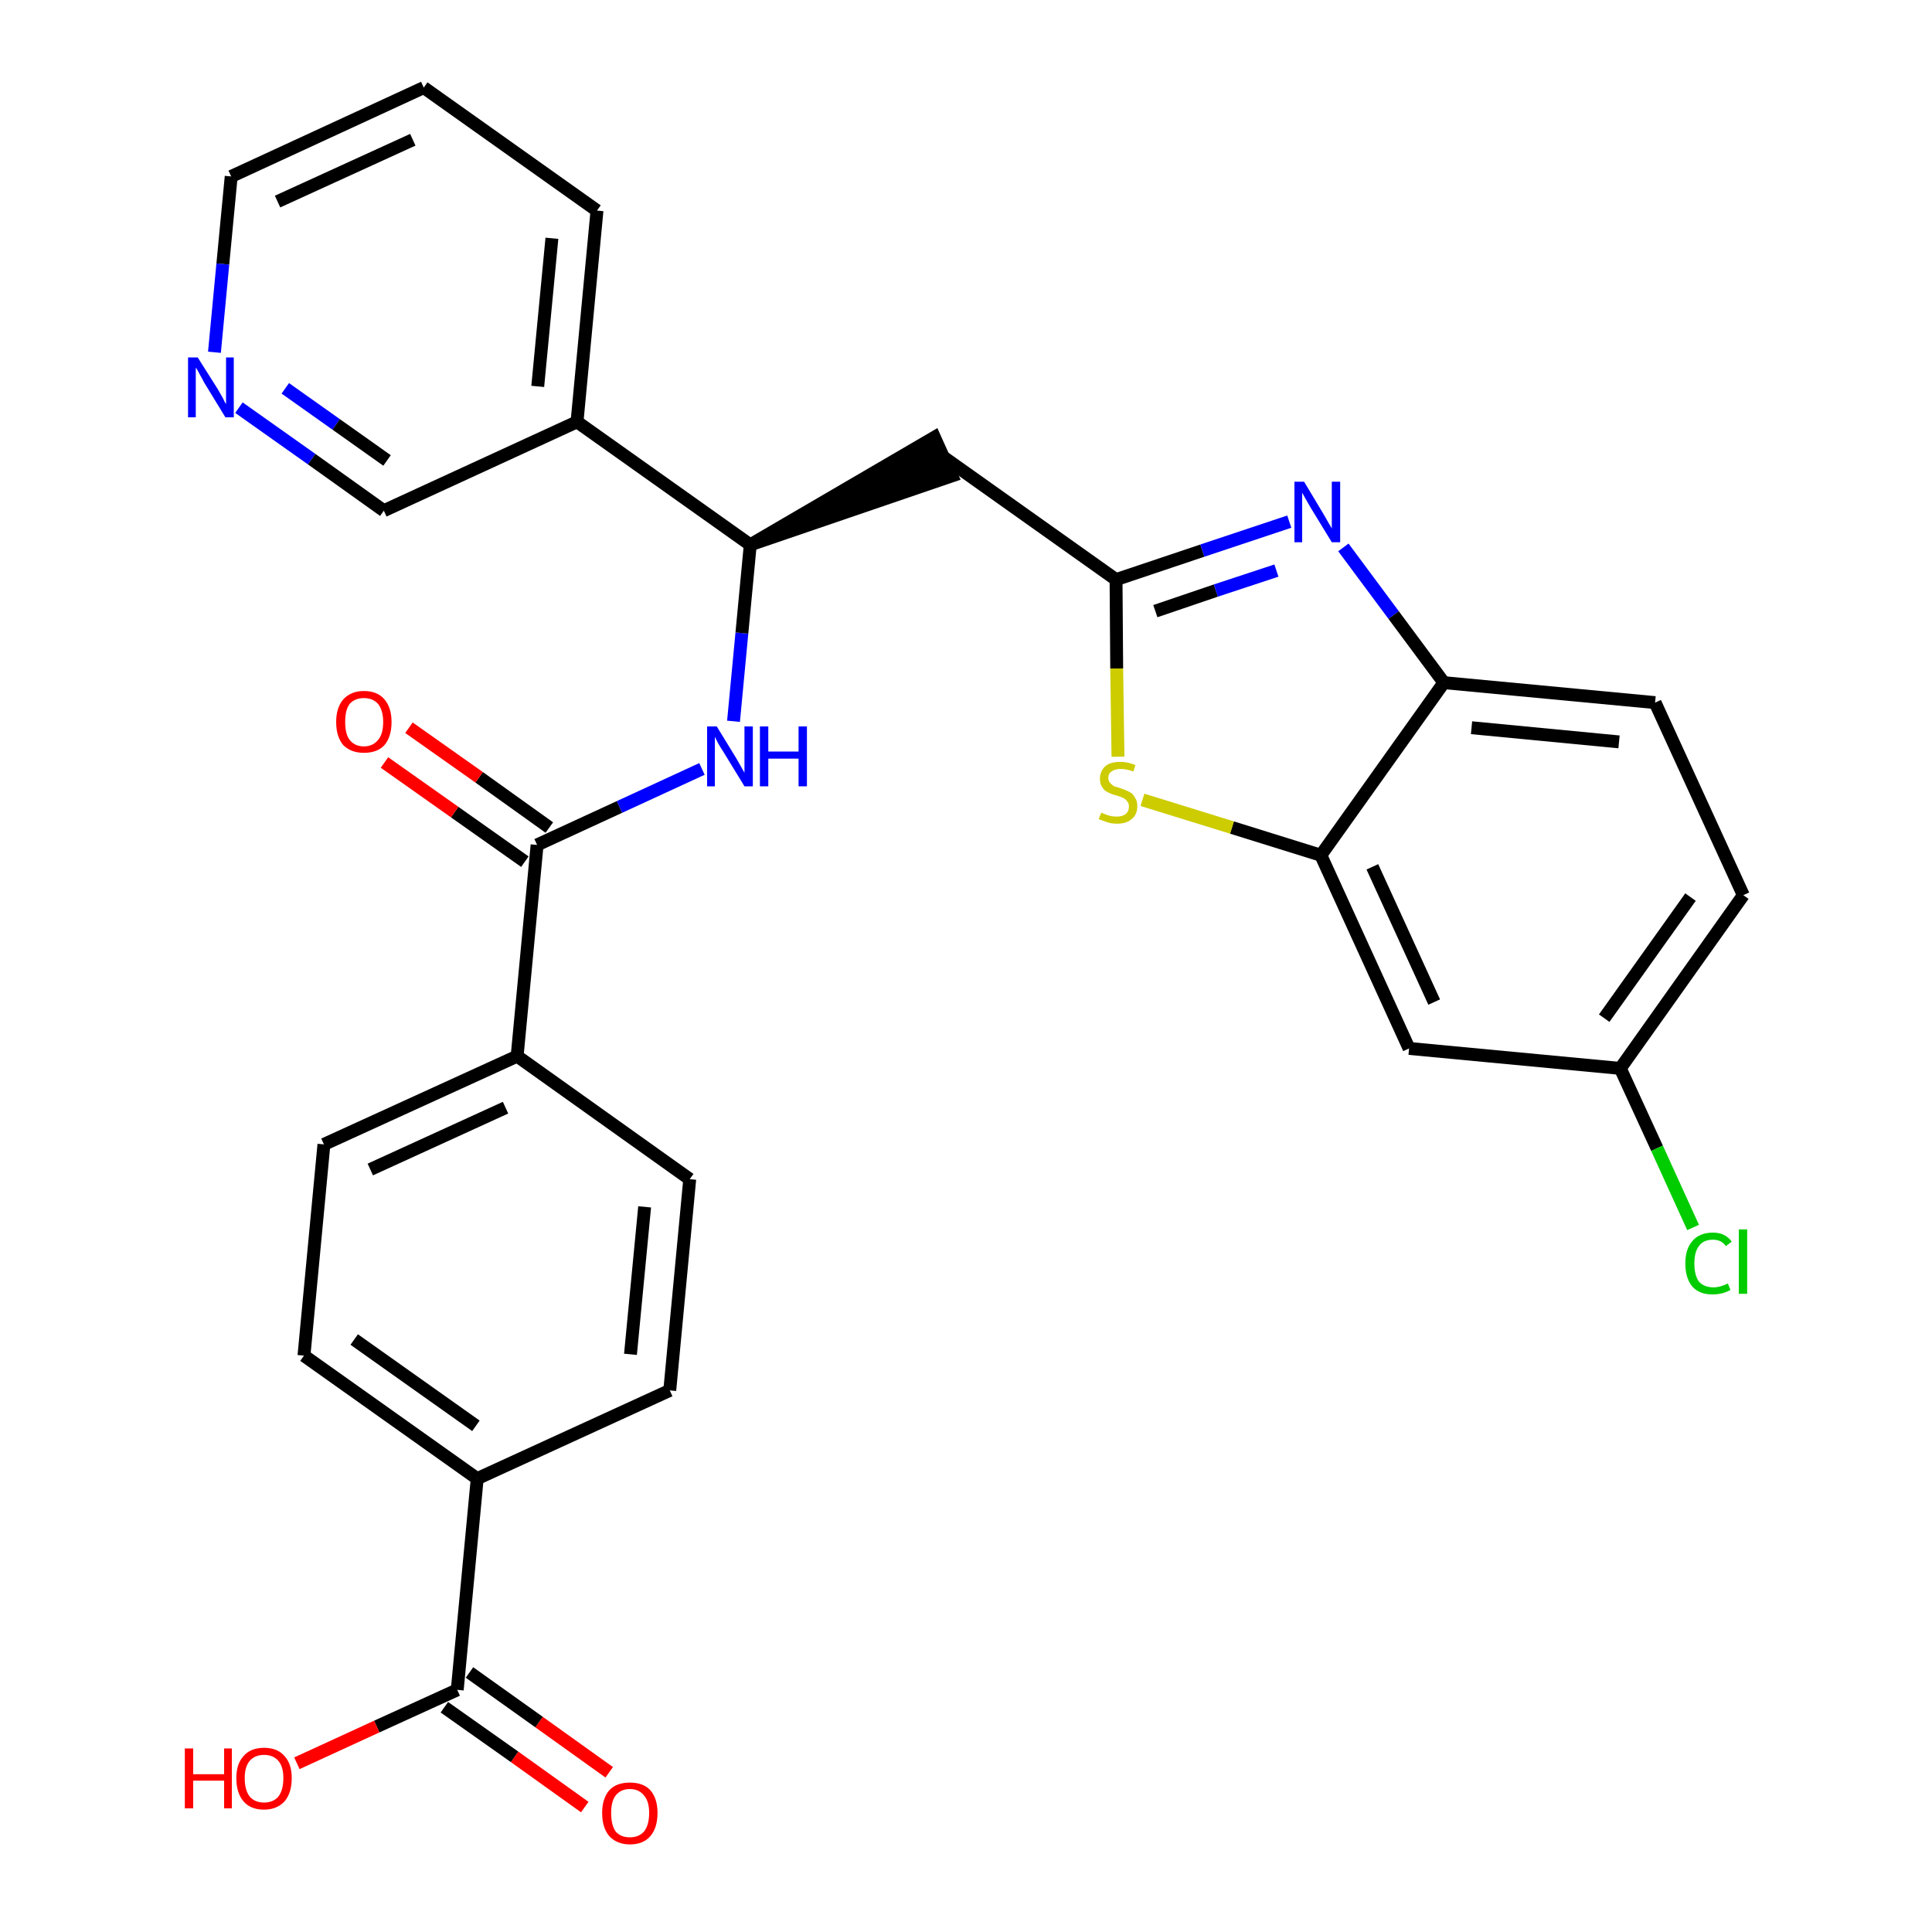 <?xml version='1.0' encoding='iso-8859-1'?>
<svg version='1.1' baseProfile='full'
              xmlns='http://www.w3.org/2000/svg'
                      xmlns:rdkit='http://www.rdkit.org/xml'
                      xmlns:xlink='http://www.w3.org/1999/xlink'
                  xml:space='preserve'
width='300px' height='300px' viewBox='0 0 300 300'>
<!-- END OF HEADER -->
<path class='bond-0 atom-0 atom-1' d='M 94.6,275.2 L 83.7,267.4' style='fill:none;fill-rule:evenodd;stroke:#FF0000;stroke-width:2.0px;stroke-linecap:butt;stroke-linejoin:miter;stroke-opacity:1' />
<path class='bond-0 atom-0 atom-1' d='M 83.7,267.4 L 72.9,259.7' style='fill:none;fill-rule:evenodd;stroke:#000000;stroke-width:2.0px;stroke-linecap:butt;stroke-linejoin:miter;stroke-opacity:1' />
<path class='bond-0 atom-0 atom-1' d='M 90.8,280.6 L 79.9,272.8' style='fill:none;fill-rule:evenodd;stroke:#FF0000;stroke-width:2.0px;stroke-linecap:butt;stroke-linejoin:miter;stroke-opacity:1' />
<path class='bond-0 atom-0 atom-1' d='M 79.9,272.8 L 69.0,265.1' style='fill:none;fill-rule:evenodd;stroke:#000000;stroke-width:2.0px;stroke-linecap:butt;stroke-linejoin:miter;stroke-opacity:1' />
<path class='bond-1 atom-1 atom-2' d='M 71.0,262.4 L 58.5,268.1' style='fill:none;fill-rule:evenodd;stroke:#000000;stroke-width:2.0px;stroke-linecap:butt;stroke-linejoin:miter;stroke-opacity:1' />
<path class='bond-1 atom-1 atom-2' d='M 58.5,268.1 L 46.1,273.8' style='fill:none;fill-rule:evenodd;stroke:#FF0000;stroke-width:2.0px;stroke-linecap:butt;stroke-linejoin:miter;stroke-opacity:1' />
<path class='bond-2 atom-1 atom-3' d='M 71.0,262.4 L 74.1,229.6' style='fill:none;fill-rule:evenodd;stroke:#000000;stroke-width:2.0px;stroke-linecap:butt;stroke-linejoin:miter;stroke-opacity:1' />
<path class='bond-3 atom-3 atom-4' d='M 74.1,229.6 L 47.2,210.5' style='fill:none;fill-rule:evenodd;stroke:#000000;stroke-width:2.0px;stroke-linecap:butt;stroke-linejoin:miter;stroke-opacity:1' />
<path class='bond-3 atom-3 atom-4' d='M 73.9,221.4 L 55.0,208.0' style='fill:none;fill-rule:evenodd;stroke:#000000;stroke-width:2.0px;stroke-linecap:butt;stroke-linejoin:miter;stroke-opacity:1' />
<path class='bond-29 atom-29 atom-3' d='M 104.0,215.9 L 74.1,229.6' style='fill:none;fill-rule:evenodd;stroke:#000000;stroke-width:2.0px;stroke-linecap:butt;stroke-linejoin:miter;stroke-opacity:1' />
<path class='bond-4 atom-4 atom-5' d='M 47.2,210.5 L 50.3,177.7' style='fill:none;fill-rule:evenodd;stroke:#000000;stroke-width:2.0px;stroke-linecap:butt;stroke-linejoin:miter;stroke-opacity:1' />
<path class='bond-5 atom-5 atom-6' d='M 50.3,177.7 L 80.3,164.0' style='fill:none;fill-rule:evenodd;stroke:#000000;stroke-width:2.0px;stroke-linecap:butt;stroke-linejoin:miter;stroke-opacity:1' />
<path class='bond-5 atom-5 atom-6' d='M 57.5,181.6 L 78.5,172.0' style='fill:none;fill-rule:evenodd;stroke:#000000;stroke-width:2.0px;stroke-linecap:butt;stroke-linejoin:miter;stroke-opacity:1' />
<path class='bond-6 atom-6 atom-7' d='M 80.3,164.0 L 83.4,131.2' style='fill:none;fill-rule:evenodd;stroke:#000000;stroke-width:2.0px;stroke-linecap:butt;stroke-linejoin:miter;stroke-opacity:1' />
<path class='bond-27 atom-6 atom-28' d='M 80.3,164.0 L 107.1,183.1' style='fill:none;fill-rule:evenodd;stroke:#000000;stroke-width:2.0px;stroke-linecap:butt;stroke-linejoin:miter;stroke-opacity:1' />
<path class='bond-7 atom-7 atom-8' d='M 85.3,128.5 L 74.4,120.7' style='fill:none;fill-rule:evenodd;stroke:#000000;stroke-width:2.0px;stroke-linecap:butt;stroke-linejoin:miter;stroke-opacity:1' />
<path class='bond-7 atom-7 atom-8' d='M 74.4,120.7 L 63.5,113.0' style='fill:none;fill-rule:evenodd;stroke:#FF0000;stroke-width:2.0px;stroke-linecap:butt;stroke-linejoin:miter;stroke-opacity:1' />
<path class='bond-7 atom-7 atom-8' d='M 81.5,133.8 L 70.6,126.1' style='fill:none;fill-rule:evenodd;stroke:#000000;stroke-width:2.0px;stroke-linecap:butt;stroke-linejoin:miter;stroke-opacity:1' />
<path class='bond-7 atom-7 atom-8' d='M 70.6,126.1 L 59.7,118.4' style='fill:none;fill-rule:evenodd;stroke:#FF0000;stroke-width:2.0px;stroke-linecap:butt;stroke-linejoin:miter;stroke-opacity:1' />
<path class='bond-8 atom-7 atom-9' d='M 83.4,131.2 L 96.2,125.3' style='fill:none;fill-rule:evenodd;stroke:#000000;stroke-width:2.0px;stroke-linecap:butt;stroke-linejoin:miter;stroke-opacity:1' />
<path class='bond-8 atom-7 atom-9' d='M 96.2,125.3 L 109.0,119.4' style='fill:none;fill-rule:evenodd;stroke:#0000FF;stroke-width:2.0px;stroke-linecap:butt;stroke-linejoin:miter;stroke-opacity:1' />
<path class='bond-9 atom-9 atom-10' d='M 113.9,112.0 L 115.2,98.3' style='fill:none;fill-rule:evenodd;stroke:#0000FF;stroke-width:2.0px;stroke-linecap:butt;stroke-linejoin:miter;stroke-opacity:1' />
<path class='bond-9 atom-9 atom-10' d='M 115.2,98.3 L 116.5,84.6' style='fill:none;fill-rule:evenodd;stroke:#000000;stroke-width:2.0px;stroke-linecap:butt;stroke-linejoin:miter;stroke-opacity:1' />
<path class='bond-10 atom-10 atom-11' d='M 116.5,84.6 L 147.8,73.9 L 145.1,67.9 Z' style='fill:#000000;fill-rule:evenodd;fill-opacity:1;stroke:#000000;stroke-width:2.0px;stroke-linecap:butt;stroke-linejoin:miter;stroke-opacity:1;' />
<path class='bond-21 atom-10 atom-22' d='M 116.5,84.6 L 89.6,65.5' style='fill:none;fill-rule:evenodd;stroke:#000000;stroke-width:2.0px;stroke-linecap:butt;stroke-linejoin:miter;stroke-opacity:1' />
<path class='bond-11 atom-11 atom-12' d='M 146.4,70.9 L 173.3,90.0' style='fill:none;fill-rule:evenodd;stroke:#000000;stroke-width:2.0px;stroke-linecap:butt;stroke-linejoin:miter;stroke-opacity:1' />
<path class='bond-12 atom-12 atom-13' d='M 173.3,90.0 L 186.7,85.5' style='fill:none;fill-rule:evenodd;stroke:#000000;stroke-width:2.0px;stroke-linecap:butt;stroke-linejoin:miter;stroke-opacity:1' />
<path class='bond-12 atom-12 atom-13' d='M 186.7,85.5 L 200.2,81.0' style='fill:none;fill-rule:evenodd;stroke:#0000FF;stroke-width:2.0px;stroke-linecap:butt;stroke-linejoin:miter;stroke-opacity:1' />
<path class='bond-12 atom-12 atom-13' d='M 179.4,94.9 L 188.8,91.7' style='fill:none;fill-rule:evenodd;stroke:#000000;stroke-width:2.0px;stroke-linecap:butt;stroke-linejoin:miter;stroke-opacity:1' />
<path class='bond-12 atom-12 atom-13' d='M 188.8,91.7 L 198.2,88.6' style='fill:none;fill-rule:evenodd;stroke:#0000FF;stroke-width:2.0px;stroke-linecap:butt;stroke-linejoin:miter;stroke-opacity:1' />
<path class='bond-30 atom-21 atom-12' d='M 173.6,117.5 L 173.4,103.8' style='fill:none;fill-rule:evenodd;stroke:#CCCC00;stroke-width:2.0px;stroke-linecap:butt;stroke-linejoin:miter;stroke-opacity:1' />
<path class='bond-30 atom-21 atom-12' d='M 173.4,103.8 L 173.3,90.0' style='fill:none;fill-rule:evenodd;stroke:#000000;stroke-width:2.0px;stroke-linecap:butt;stroke-linejoin:miter;stroke-opacity:1' />
<path class='bond-13 atom-13 atom-14' d='M 208.6,85.0 L 216.4,95.5' style='fill:none;fill-rule:evenodd;stroke:#0000FF;stroke-width:2.0px;stroke-linecap:butt;stroke-linejoin:miter;stroke-opacity:1' />
<path class='bond-13 atom-13 atom-14' d='M 216.4,95.5 L 224.2,106.0' style='fill:none;fill-rule:evenodd;stroke:#000000;stroke-width:2.0px;stroke-linecap:butt;stroke-linejoin:miter;stroke-opacity:1' />
<path class='bond-14 atom-14 atom-15' d='M 224.2,106.0 L 257.0,109.1' style='fill:none;fill-rule:evenodd;stroke:#000000;stroke-width:2.0px;stroke-linecap:butt;stroke-linejoin:miter;stroke-opacity:1' />
<path class='bond-14 atom-14 atom-15' d='M 228.5,113.0 L 251.4,115.2' style='fill:none;fill-rule:evenodd;stroke:#000000;stroke-width:2.0px;stroke-linecap:butt;stroke-linejoin:miter;stroke-opacity:1' />
<path class='bond-32 atom-20 atom-14' d='M 205.1,132.8 L 224.2,106.0' style='fill:none;fill-rule:evenodd;stroke:#000000;stroke-width:2.0px;stroke-linecap:butt;stroke-linejoin:miter;stroke-opacity:1' />
<path class='bond-15 atom-15 atom-16' d='M 257.0,109.1 L 270.7,139.0' style='fill:none;fill-rule:evenodd;stroke:#000000;stroke-width:2.0px;stroke-linecap:butt;stroke-linejoin:miter;stroke-opacity:1' />
<path class='bond-16 atom-16 atom-17' d='M 270.7,139.0 L 251.6,165.9' style='fill:none;fill-rule:evenodd;stroke:#000000;stroke-width:2.0px;stroke-linecap:butt;stroke-linejoin:miter;stroke-opacity:1' />
<path class='bond-16 atom-16 atom-17' d='M 262.5,139.3 L 249.1,158.1' style='fill:none;fill-rule:evenodd;stroke:#000000;stroke-width:2.0px;stroke-linecap:butt;stroke-linejoin:miter;stroke-opacity:1' />
<path class='bond-17 atom-17 atom-18' d='M 251.6,165.9 L 257.3,178.3' style='fill:none;fill-rule:evenodd;stroke:#000000;stroke-width:2.0px;stroke-linecap:butt;stroke-linejoin:miter;stroke-opacity:1' />
<path class='bond-17 atom-17 atom-18' d='M 257.3,178.3 L 262.9,190.6' style='fill:none;fill-rule:evenodd;stroke:#00CC00;stroke-width:2.0px;stroke-linecap:butt;stroke-linejoin:miter;stroke-opacity:1' />
<path class='bond-18 atom-17 atom-19' d='M 251.6,165.9 L 218.8,162.8' style='fill:none;fill-rule:evenodd;stroke:#000000;stroke-width:2.0px;stroke-linecap:butt;stroke-linejoin:miter;stroke-opacity:1' />
<path class='bond-19 atom-19 atom-20' d='M 218.8,162.8 L 205.1,132.8' style='fill:none;fill-rule:evenodd;stroke:#000000;stroke-width:2.0px;stroke-linecap:butt;stroke-linejoin:miter;stroke-opacity:1' />
<path class='bond-19 atom-19 atom-20' d='M 222.7,155.6 L 213.1,134.6' style='fill:none;fill-rule:evenodd;stroke:#000000;stroke-width:2.0px;stroke-linecap:butt;stroke-linejoin:miter;stroke-opacity:1' />
<path class='bond-20 atom-20 atom-21' d='M 205.1,132.8 L 191.3,128.5' style='fill:none;fill-rule:evenodd;stroke:#000000;stroke-width:2.0px;stroke-linecap:butt;stroke-linejoin:miter;stroke-opacity:1' />
<path class='bond-20 atom-20 atom-21' d='M 191.3,128.5 L 177.4,124.2' style='fill:none;fill-rule:evenodd;stroke:#CCCC00;stroke-width:2.0px;stroke-linecap:butt;stroke-linejoin:miter;stroke-opacity:1' />
<path class='bond-22 atom-22 atom-23' d='M 89.6,65.5 L 92.7,32.7' style='fill:none;fill-rule:evenodd;stroke:#000000;stroke-width:2.0px;stroke-linecap:butt;stroke-linejoin:miter;stroke-opacity:1' />
<path class='bond-22 atom-22 atom-23' d='M 83.5,60.0 L 85.7,37.0' style='fill:none;fill-rule:evenodd;stroke:#000000;stroke-width:2.0px;stroke-linecap:butt;stroke-linejoin:miter;stroke-opacity:1' />
<path class='bond-31 atom-27 atom-22' d='M 59.6,79.3 L 89.6,65.5' style='fill:none;fill-rule:evenodd;stroke:#000000;stroke-width:2.0px;stroke-linecap:butt;stroke-linejoin:miter;stroke-opacity:1' />
<path class='bond-23 atom-23 atom-24' d='M 92.7,32.7 L 65.8,13.6' style='fill:none;fill-rule:evenodd;stroke:#000000;stroke-width:2.0px;stroke-linecap:butt;stroke-linejoin:miter;stroke-opacity:1' />
<path class='bond-24 atom-24 atom-25' d='M 65.8,13.6 L 35.9,27.4' style='fill:none;fill-rule:evenodd;stroke:#000000;stroke-width:2.0px;stroke-linecap:butt;stroke-linejoin:miter;stroke-opacity:1' />
<path class='bond-24 atom-24 atom-25' d='M 64.1,21.7 L 43.1,31.3' style='fill:none;fill-rule:evenodd;stroke:#000000;stroke-width:2.0px;stroke-linecap:butt;stroke-linejoin:miter;stroke-opacity:1' />
<path class='bond-25 atom-25 atom-26' d='M 35.9,27.4 L 34.6,41.0' style='fill:none;fill-rule:evenodd;stroke:#000000;stroke-width:2.0px;stroke-linecap:butt;stroke-linejoin:miter;stroke-opacity:1' />
<path class='bond-25 atom-25 atom-26' d='M 34.6,41.0 L 33.3,54.7' style='fill:none;fill-rule:evenodd;stroke:#0000FF;stroke-width:2.0px;stroke-linecap:butt;stroke-linejoin:miter;stroke-opacity:1' />
<path class='bond-26 atom-26 atom-27' d='M 37.1,63.3 L 48.4,71.3' style='fill:none;fill-rule:evenodd;stroke:#0000FF;stroke-width:2.0px;stroke-linecap:butt;stroke-linejoin:miter;stroke-opacity:1' />
<path class='bond-26 atom-26 atom-27' d='M 48.4,71.3 L 59.6,79.3' style='fill:none;fill-rule:evenodd;stroke:#000000;stroke-width:2.0px;stroke-linecap:butt;stroke-linejoin:miter;stroke-opacity:1' />
<path class='bond-26 atom-26 atom-27' d='M 44.3,60.3 L 52.2,65.9' style='fill:none;fill-rule:evenodd;stroke:#0000FF;stroke-width:2.0px;stroke-linecap:butt;stroke-linejoin:miter;stroke-opacity:1' />
<path class='bond-26 atom-26 atom-27' d='M 52.2,65.9 L 60.1,71.5' style='fill:none;fill-rule:evenodd;stroke:#000000;stroke-width:2.0px;stroke-linecap:butt;stroke-linejoin:miter;stroke-opacity:1' />
<path class='bond-28 atom-28 atom-29' d='M 107.1,183.1 L 104.0,215.9' style='fill:none;fill-rule:evenodd;stroke:#000000;stroke-width:2.0px;stroke-linecap:butt;stroke-linejoin:miter;stroke-opacity:1' />
<path class='bond-28 atom-28 atom-29' d='M 100.1,187.4 L 97.9,210.3' style='fill:none;fill-rule:evenodd;stroke:#000000;stroke-width:2.0px;stroke-linecap:butt;stroke-linejoin:miter;stroke-opacity:1' />
<path  class='atom-0' d='M 93.5 281.5
Q 93.5 279.3, 94.6 278.0
Q 95.7 276.8, 97.8 276.8
Q 99.9 276.8, 101.0 278.0
Q 102.1 279.3, 102.1 281.5
Q 102.1 283.8, 101.0 285.1
Q 99.9 286.4, 97.8 286.4
Q 95.8 286.4, 94.6 285.1
Q 93.5 283.8, 93.5 281.5
M 97.8 285.3
Q 99.2 285.3, 100.0 284.4
Q 100.8 283.4, 100.8 281.5
Q 100.8 279.7, 100.0 278.8
Q 99.2 277.8, 97.8 277.8
Q 96.4 277.8, 95.6 278.8
Q 94.9 279.7, 94.9 281.5
Q 94.9 283.4, 95.6 284.4
Q 96.4 285.3, 97.8 285.3
' fill='#FF0000'/>
<path  class='atom-2' d='M 28.7 271.5
L 30.0 271.5
L 30.0 275.5
L 34.8 275.5
L 34.8 271.5
L 36.0 271.5
L 36.0 280.8
L 34.8 280.8
L 34.8 276.5
L 30.0 276.5
L 30.0 280.8
L 28.7 280.8
L 28.7 271.5
' fill='#FF0000'/>
<path  class='atom-2' d='M 36.7 276.1
Q 36.7 273.9, 37.8 272.7
Q 38.9 271.4, 41.0 271.4
Q 43.1 271.4, 44.2 272.7
Q 45.3 273.9, 45.3 276.1
Q 45.3 278.4, 44.2 279.7
Q 43.0 281.0, 41.0 281.0
Q 38.9 281.0, 37.8 279.7
Q 36.7 278.4, 36.7 276.1
M 41.0 279.9
Q 42.4 279.9, 43.2 279.0
Q 44.0 278.0, 44.0 276.1
Q 44.0 274.3, 43.2 273.4
Q 42.4 272.5, 41.0 272.5
Q 39.6 272.5, 38.8 273.4
Q 38.0 274.3, 38.0 276.1
Q 38.0 278.0, 38.8 279.0
Q 39.6 279.9, 41.0 279.9
' fill='#FF0000'/>
<path  class='atom-8' d='M 52.2 112.1
Q 52.2 109.9, 53.3 108.6
Q 54.5 107.3, 56.5 107.3
Q 58.6 107.3, 59.7 108.6
Q 60.8 109.9, 60.8 112.1
Q 60.8 114.4, 59.7 115.7
Q 58.6 116.9, 56.5 116.9
Q 54.5 116.9, 53.3 115.7
Q 52.2 114.4, 52.2 112.1
M 56.5 115.9
Q 57.9 115.9, 58.7 114.9
Q 59.5 114.0, 59.5 112.1
Q 59.5 110.3, 58.7 109.3
Q 57.9 108.4, 56.5 108.4
Q 55.1 108.4, 54.3 109.3
Q 53.6 110.2, 53.6 112.1
Q 53.6 114.0, 54.3 114.9
Q 55.1 115.9, 56.5 115.9
' fill='#FF0000'/>
<path  class='atom-9' d='M 111.3 112.8
L 114.3 117.7
Q 114.6 118.2, 115.1 119.1
Q 115.6 120.0, 115.6 120.0
L 115.6 112.8
L 116.9 112.8
L 116.9 122.1
L 115.6 122.1
L 112.3 116.7
Q 111.9 116.1, 111.5 115.4
Q 111.1 114.6, 111.0 114.4
L 111.0 122.1
L 109.8 122.1
L 109.8 112.8
L 111.3 112.8
' fill='#0000FF'/>
<path  class='atom-9' d='M 118.0 112.8
L 119.3 112.8
L 119.3 116.7
L 124.0 116.7
L 124.0 112.8
L 125.3 112.8
L 125.3 122.1
L 124.0 122.1
L 124.0 117.8
L 119.3 117.8
L 119.3 122.1
L 118.0 122.1
L 118.0 112.8
' fill='#0000FF'/>
<path  class='atom-13' d='M 202.5 74.8
L 205.5 79.8
Q 205.8 80.3, 206.3 81.2
Q 206.8 82.0, 206.8 82.1
L 206.8 74.8
L 208.1 74.8
L 208.1 84.2
L 206.8 84.2
L 203.5 78.8
Q 203.1 78.1, 202.7 77.4
Q 202.3 76.7, 202.2 76.5
L 202.2 84.2
L 201.0 84.2
L 201.0 74.8
L 202.5 74.8
' fill='#0000FF'/>
<path  class='atom-18' d='M 261.7 196.2
Q 261.7 193.9, 262.8 192.7
Q 263.9 191.4, 266.0 191.4
Q 267.9 191.4, 268.9 192.8
L 268.0 193.5
Q 267.3 192.5, 266.0 192.5
Q 264.5 192.5, 263.8 193.5
Q 263.1 194.4, 263.1 196.2
Q 263.1 198.0, 263.8 199.0
Q 264.6 199.9, 266.1 199.9
Q 267.1 199.9, 268.3 199.3
L 268.7 200.3
Q 268.2 200.6, 267.5 200.8
Q 266.7 201.0, 265.9 201.0
Q 263.9 201.0, 262.8 199.8
Q 261.7 198.5, 261.7 196.2
' fill='#00CC00'/>
<path  class='atom-18' d='M 270.0 190.9
L 271.3 190.9
L 271.3 200.9
L 270.0 200.9
L 270.0 190.9
' fill='#00CC00'/>
<path  class='atom-21' d='M 171.0 126.2
Q 171.1 126.2, 171.5 126.4
Q 172.0 126.6, 172.4 126.7
Q 172.9 126.8, 173.4 126.8
Q 174.3 126.8, 174.8 126.4
Q 175.3 126.0, 175.3 125.2
Q 175.3 124.7, 175.0 124.4
Q 174.8 124.1, 174.4 123.9
Q 174.0 123.7, 173.3 123.5
Q 172.5 123.3, 172.0 123.0
Q 171.5 122.8, 171.2 122.3
Q 170.8 121.8, 170.8 120.9
Q 170.8 119.8, 171.6 119.0
Q 172.4 118.3, 174.0 118.3
Q 175.1 118.3, 176.3 118.8
L 176.0 119.8
Q 174.9 119.4, 174.0 119.4
Q 173.1 119.4, 172.6 119.8
Q 172.1 120.1, 172.1 120.8
Q 172.1 121.3, 172.4 121.6
Q 172.7 121.9, 173.0 122.1
Q 173.4 122.2, 174.0 122.4
Q 174.9 122.7, 175.4 123.0
Q 175.9 123.2, 176.2 123.8
Q 176.6 124.3, 176.6 125.2
Q 176.6 126.5, 175.7 127.2
Q 174.9 127.9, 173.5 127.9
Q 172.6 127.9, 172.0 127.7
Q 171.4 127.5, 170.6 127.2
L 171.0 126.2
' fill='#CCCC00'/>
<path  class='atom-26' d='M 30.7 55.5
L 33.8 60.4
Q 34.1 60.9, 34.6 61.8
Q 35.0 62.7, 35.1 62.7
L 35.1 55.5
L 36.3 55.5
L 36.3 64.8
L 35.0 64.8
L 31.7 59.4
Q 31.4 58.8, 31.0 58.1
Q 30.6 57.3, 30.4 57.1
L 30.4 64.8
L 29.2 64.8
L 29.2 55.5
L 30.7 55.5
' fill='#0000FF'/>
</svg>
